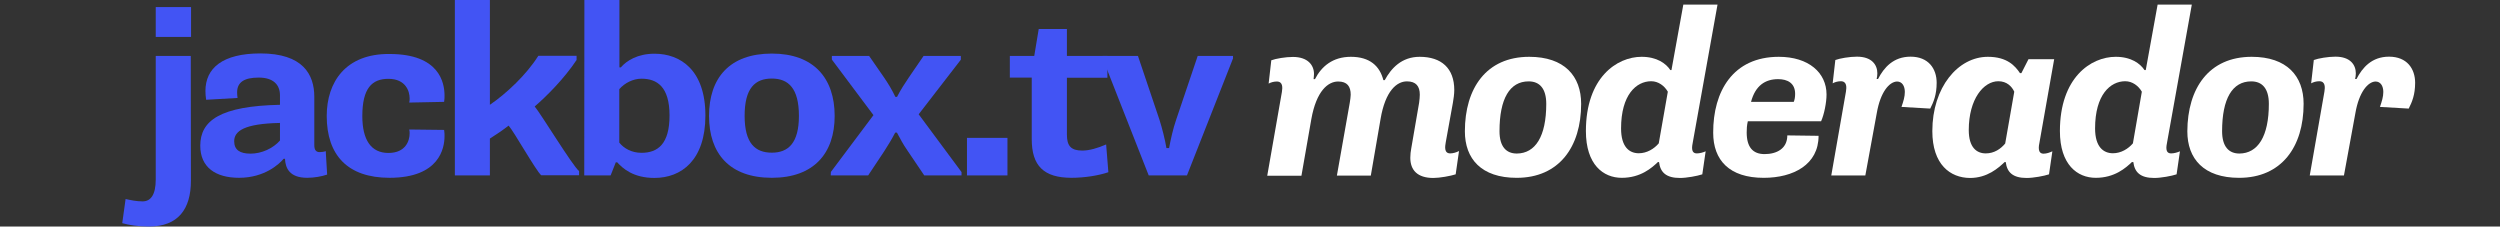 <?xml version="1.0" encoding="utf-8"?>
<svg version="1.1" xmlns="http://www.w3.org/2000/svg" xmlns:xlink="http://www.w3.org/1999/xlink" x="0px" y="0px" viewBox="0 0 1791.1 162.3" style="enable-background:new 0 0 1791.1 162.3;" xml:space="preserve">
	<rect x="0" y="0" width="1791.1" height="162.3" fill="#333333" stroke="none"/>
	<style type="text/css">
		.st0{fill:#4254F4;}
		.st1{fill:#FFFFFF;}
	</style>
	<g id="Layer_2"></g>
	<g id="Layer_1" xmlns:serif="http://www.serif.com/">
		<g transform="matrix(1,0,0,1,-105.42,-12.32)">
			<g>
				<g>
					<path class="st0" d="M242.1,52.4H217v88.5c0,11.3-3.8,15.7-9.4,15.7c-4.5,0-8.6-0.9-12.2-1.7l-2.4,17.3
					c5.1,1.4,11.2,2.4,19.2,2.4c20.8,0,30-12.4,30-32.8L242.1,52.4L242.1,52.4z M217,38.8h25.3V17.4H217V38.8z" />
					<path class="st0" d="M275.6,82.5c-0.2-1.4-0.3-3-0.3-4c0-7.3,5.1-10.6,15.5-10.6c10.5,0,15.2,5.2,15.2,12.7v6.8
					c-42.8,0.9-57.1,11.3-57.1,29.3c0,15.5,11,23,27.8,23c18.5,0,29-10.1,31.9-13.6h1c0.3,6.5,3.1,13.6,15.9,13.6
					c5.1,0,10.5-1,14.3-2.3l-1-16.8c-1.4,0.5-3,0.7-4.4,0.7c-2.4,0-3.8-1.4-3.8-4.9V81.7c0-16.1-8.2-31.1-38.6-31.1
					c-27.1,0-39.4,10.5-39.4,26.9c0,1.9,0.2,4.4,0.5,6.3L275.6,82.5z M273.2,113.5c0-7.3,7.2-12.6,32.8-13.1V113
					c-4.9,5.6-13.1,9.4-21.1,9.4C277.4,122.4,273.2,119.8,273.2,113.5z" />
					<path class="st0" d="M339.5,95.4c0,28.1,15,44.3,45,44.3c35.8,0,39.4-21.3,39.4-29.8c0-1.2,0-2.8-0.3-4.5l-25-0.3
					c0.3,1,0.3,2.1,0.3,2.8c0,5.2-2.8,14-15.2,14S365,112.6,365,95.5c0-20.1,7-26.7,18.7-26.7c12.4,0,15.2,8.9,15.2,14
					c0,0.9,0,1.9-0.3,3l25-0.5c0.3-1.9,0.3-3.1,0.3-4.5c0-9.3-3.7-29.8-39.4-29.8C353.1,50.7,339.5,71.1,339.5,95.4z" />
					<path class="st0" d="M431.3,138h25.1v-26.4c3.1-1.9,10.1-6.6,13.4-9.3c3.8,4.2,19.7,32.5,23.4,35.6h27.1v-3
					c-4.7-3.8-27.2-40.8-31.8-46.3c8.4-7.2,21.1-19.9,30-33.3v-3h-27.4c-8.4,13.4-22.7,26.9-34.7,35.1V12.3h-25.1V138z" />
					<path class="st0" d="M524,138h18.9l3.7-9.4h1c4,4.4,11.5,11.2,26.7,11.2c19.2,0,36.5-12.6,36.5-44.7c0-32.5-17.8-44.3-36.5-44.3
					c-11.9,0-19.9,4.9-24.1,9.8h-1V12.3h-25.1L524,138L524,138z M549.1,76.2c3.8-4.4,9.9-7.5,15.9-7.5c11.2,0,20.1,5.8,20.1,26.4
					c0,20.4-8.4,26.7-20.1,26.7c-7.2,0-12.7-3.3-15.9-7.3V76.2z" />
					<path class="st0" d="M613.4,95.4c0,26.9,14.7,44.3,45,44.3c30,0,45-17.5,45-44.3c0-27.1-15-44.7-45-44.7
					C628,50.7,613.4,68.3,613.4,95.4z M658.4,121.7c-12,0-19.5-6.8-19.5-26.4c0-19.9,7.5-26.7,19.5-26.7c11.7,0,19.4,6.8,19.4,26.7
					C677.8,114.9,670.1,121.7,658.4,121.7z" />
					<path class="st0" d="M700.6,138h26.8l11.5-17.3c3.1-4.9,5.2-8.2,7.9-13.4h1.2c2.8,5.1,4,7.7,7.7,13.1l11.9,17.6h26.7v-2.4
					l-30.7-41.4l30.2-39.1v-2.7h-26.7l-10.6,15.5c-3.3,4.9-5.6,8.4-8.4,13.8h-1.2c-2.6-5.4-5.2-9.6-8.2-14l-10.6-15.3h-26.7V55
					l29.8,39.8l-30.5,40.7L700.6,138L700.6,138z" />
					<rect x="798.2" y="111.1" class="st0" width="29" height="26.9" />
					<path class="st0" d="M844.6,112.1c0,19,8.6,27.6,28.5,27.6c9.3,0,19.4-1.6,26.4-4l-1.6-19.9c-5.9,2.6-12,4.4-17.1,4.4
					c-8.2,0-11-3.5-11-11.3V68h29V52.4h-29V33.1h-20.2l-3.2,19.3h-17.5v15.5h15.7V112.1z" />
					<path class="st0" d="M928.4,138h27.4l33-83.8v-1.8h-25.3L948.1,98c-2.3,6.6-4,14.5-5.1,20.4h-1.9c-1-5.9-3-14.1-5.1-20.6
					l-15.3-45.4h-25.3v1.7L928.4,138z" />
				</g>
			</g>
		</g>
		<g>
			<path class="st1" d="M942.1,56.7c4.6-9,12.6-16,25.7-16c13.6,0,20.7,6.6,23.3,16.7h1c4.6-8.5,12.1-16.7,25-16.7
			c15.6,0,24.8,8.2,24.8,23.8c0,2.9-0.5,6.3-1,9.2l-5.1,28.2c-0.5,2.9-1.4,8,3.2,8c2,0,4.4-0.7,6.3-1.7l-2.4,16.7
			c-3.7,1.2-11.4,2.6-16,2.6c-11.4,0-16.5-5.6-16.5-14.5c0-2.4,0.3-4.6,0.7-6.8l5.6-32.5c0.3-2,0.5-4.4,0.5-5.9c0-6-2.7-9.5-9.2-9.5
			c-7.3,0-15.5,6.8-18.9,26.9l-7,40.6h-24.3l9.2-52c0.3-2,0.7-4.4,0.7-5.9c0-6-2.5-9.5-9-9.5c-7.3,0-15.6,6.8-19.2,26.9l-7.1,40.6
			h-24.5l10.5-60c0.5-3.2,0.8-7.5-3.7-7.5c-2.2,0-4.4,0.7-5.8,1.5l1.9-16.7c3.2-1.2,10.2-2.4,15.5-2.4c10.7,0,15.1,5.9,15.1,12.2
			c0,1-0.2,2.5-0.3,3.7H942.1z" />
			<path class="st1" d="M1095.6,40.7c25.2,0,37.2,13.8,37.2,33.7c0,30.8-15.8,53-46.2,53c-25.3,0-37.1-13.6-37.1-33.3
			C1049.5,63.3,1064.8,40.7,1095.6,40.7z M1107.8,74.4c0-11-4.8-16.1-12.6-16.1c-13.6,0-20.9,12.4-20.9,35.7c0,11,4.8,16,12.4,16
			C1100,109.9,1107.8,97.8,1107.8,74.4z" />
			<path class="st1" d="M1187.9,116c-4.4,4.2-12.4,11.4-26,11.4c-13.3,0-25.7-9.5-25.7-33.5c0-38.2,22.1-53.2,39.9-53.2
			c11,0,17.5,4.8,20.6,9.5h0.8l8.5-46.9h24.5l-17.7,98.6c-0.5,2.7-1.7,8,2.9,8c2,0,4.6-0.7,6.3-1.5l-2.4,16.5
			c-3.6,1.2-11.2,2.6-16,2.6c-10,0-14.1-4.1-15-11.4H1187.9z M1194.9,65.7c-2.4-4.2-6.8-7.5-11.9-7.5c-10.7,0-21.6,9.7-21.6,33.8
			c0,13.3,5.9,17.8,12.7,17.8c5.8,0,11-3.2,14.3-7.1L1194.9,65.7z" />
			<path class="st1" d="M1274.4,40.7c21.4,0,34.2,11.4,34.2,27c0,5.8-1.7,14.3-3.9,19.2h-52.5c-0.7,3.1-0.8,5.4-0.8,8
			c0,10.5,4.4,15.5,12.8,15.5c8.7,0,16.3-3.9,16.3-13.4l22.4,0.3c0,20.6-18,30.1-39.3,30.1c-24.6,0-36.2-12.6-36.2-32.3
			C1227.3,65.4,1241.6,40.7,1274.4,40.7z M1285.1,73c0.7-1.5,1-3.6,1-5.8c0-7.6-5.4-10.5-12.2-10.5c-9.2,0-16.3,4.6-19.4,16.3
			H1285.1z" />
			<path class="st1" d="M1344.6,81l-8.2,44.7H1312l10.5-60c0.5-3.1,0.8-7.5-3.7-7.5c-2.2,0-4.4,0.7-5.8,1.5l1.9-16.7
			c3.2-1.2,10.2-2.4,15.5-2.4c10.7,0,14.6,5.9,14.6,11.9c0,1.4-0.2,2.9-0.5,4.1h1c4.2-8.2,11-16,23.3-16c12.9,0,18.7,8.7,18.7,18.7
			c0,8.5-2.2,13.8-4.6,18.5l-20.6-1.2c1.4-4.1,2.4-7.3,2.4-10.7c0-4.2-1.9-7.5-5.6-7.5C1353.5,58.6,1347.2,66,1344.6,81z" />
			<path class="st1" d="M1384.4,93.9c0-31.4,18.4-53.2,39.8-53.2c13.8,0,19.5,6.5,23,11.7h1l5.1-10h18.4l-10.5,59.5
			c-0.5,2.5-1.7,8.2,2.9,8.2c2.2,0,4.6-0.9,6.3-1.7l-2.4,16.5c-3.6,1.2-11.2,2.6-16,2.6c-10,0-14.1-4.1-15-11.4h-0.8
			c-4.4,4.2-12.4,11.4-24.8,11.4C1397.2,127.4,1384.4,117.9,1384.4,93.9z M1443.1,65.7c-1.7-3.7-5.3-7.5-11.4-7.5
			c-10.5,0-21.2,12.6-21.2,35c0,12.4,5.6,16.7,12.2,16.7c6,0,10.7-3.2,13.9-7.1L1443.1,65.7z" />
			<path class="st1" d="M1527.5,116c-4.4,4.2-12.4,11.4-26,11.4c-13.3,0-25.7-9.5-25.7-33.5c0-38.2,22.1-53.2,40-53.2
			c11,0,17.5,4.8,20.6,9.5h0.9l8.5-46.9h24.5l-17.7,98.6c-0.5,2.7-1.7,8,2.9,8c2,0,4.6-0.7,6.3-1.5l-2.4,16.5
			c-3.6,1.2-11.2,2.6-16,2.6c-10,0-14.1-4.1-15-11.4H1527.5z M1534.5,65.7c-2.4-4.2-6.8-7.5-11.9-7.5c-10.7,0-21.6,9.7-21.6,33.8
			c0,13.3,6,17.8,12.8,17.8c5.8,0,11-3.2,14.3-7.1L1534.5,65.7z" />
			<path class="st1" d="M1613.2,40.7c25.2,0,37.2,13.8,37.2,33.7c0,30.8-15.8,53-46.2,53c-25.3,0-37.1-13.6-37.1-33.3
			C1567.2,63.3,1582.5,40.7,1613.2,40.7z M1625.5,74.4c0-11-4.8-16.1-12.6-16.1c-13.6,0-20.9,12.4-20.9,35.7c0,11,4.8,16,12.4,16
			C1617.6,109.9,1625.5,97.8,1625.5,74.4z" />
			<path class="st1" d="M1687.5,81l-8.2,44.7h-24.5l10.5-60c0.5-3.1,0.8-7.5-3.7-7.5c-2.2,0-4.4,0.7-5.8,1.5l1.9-16.7
			c3.2-1.2,10.2-2.4,15.5-2.4c10.7,0,14.6,5.9,14.6,11.9c0,1.4-0.2,2.9-0.5,4.1h1c4.2-8.2,11-16,23.3-16c12.9,0,18.7,8.7,18.7,18.7
			c0,8.5-2.2,13.8-4.6,18.5l-20.6-1.2c1.4-4.1,2.4-7.3,2.4-10.7c0-4.2-1.9-7.5-5.6-7.5C1696.4,58.6,1690.1,66,1687.5,81z" />
		</g>
	</g>
</svg>